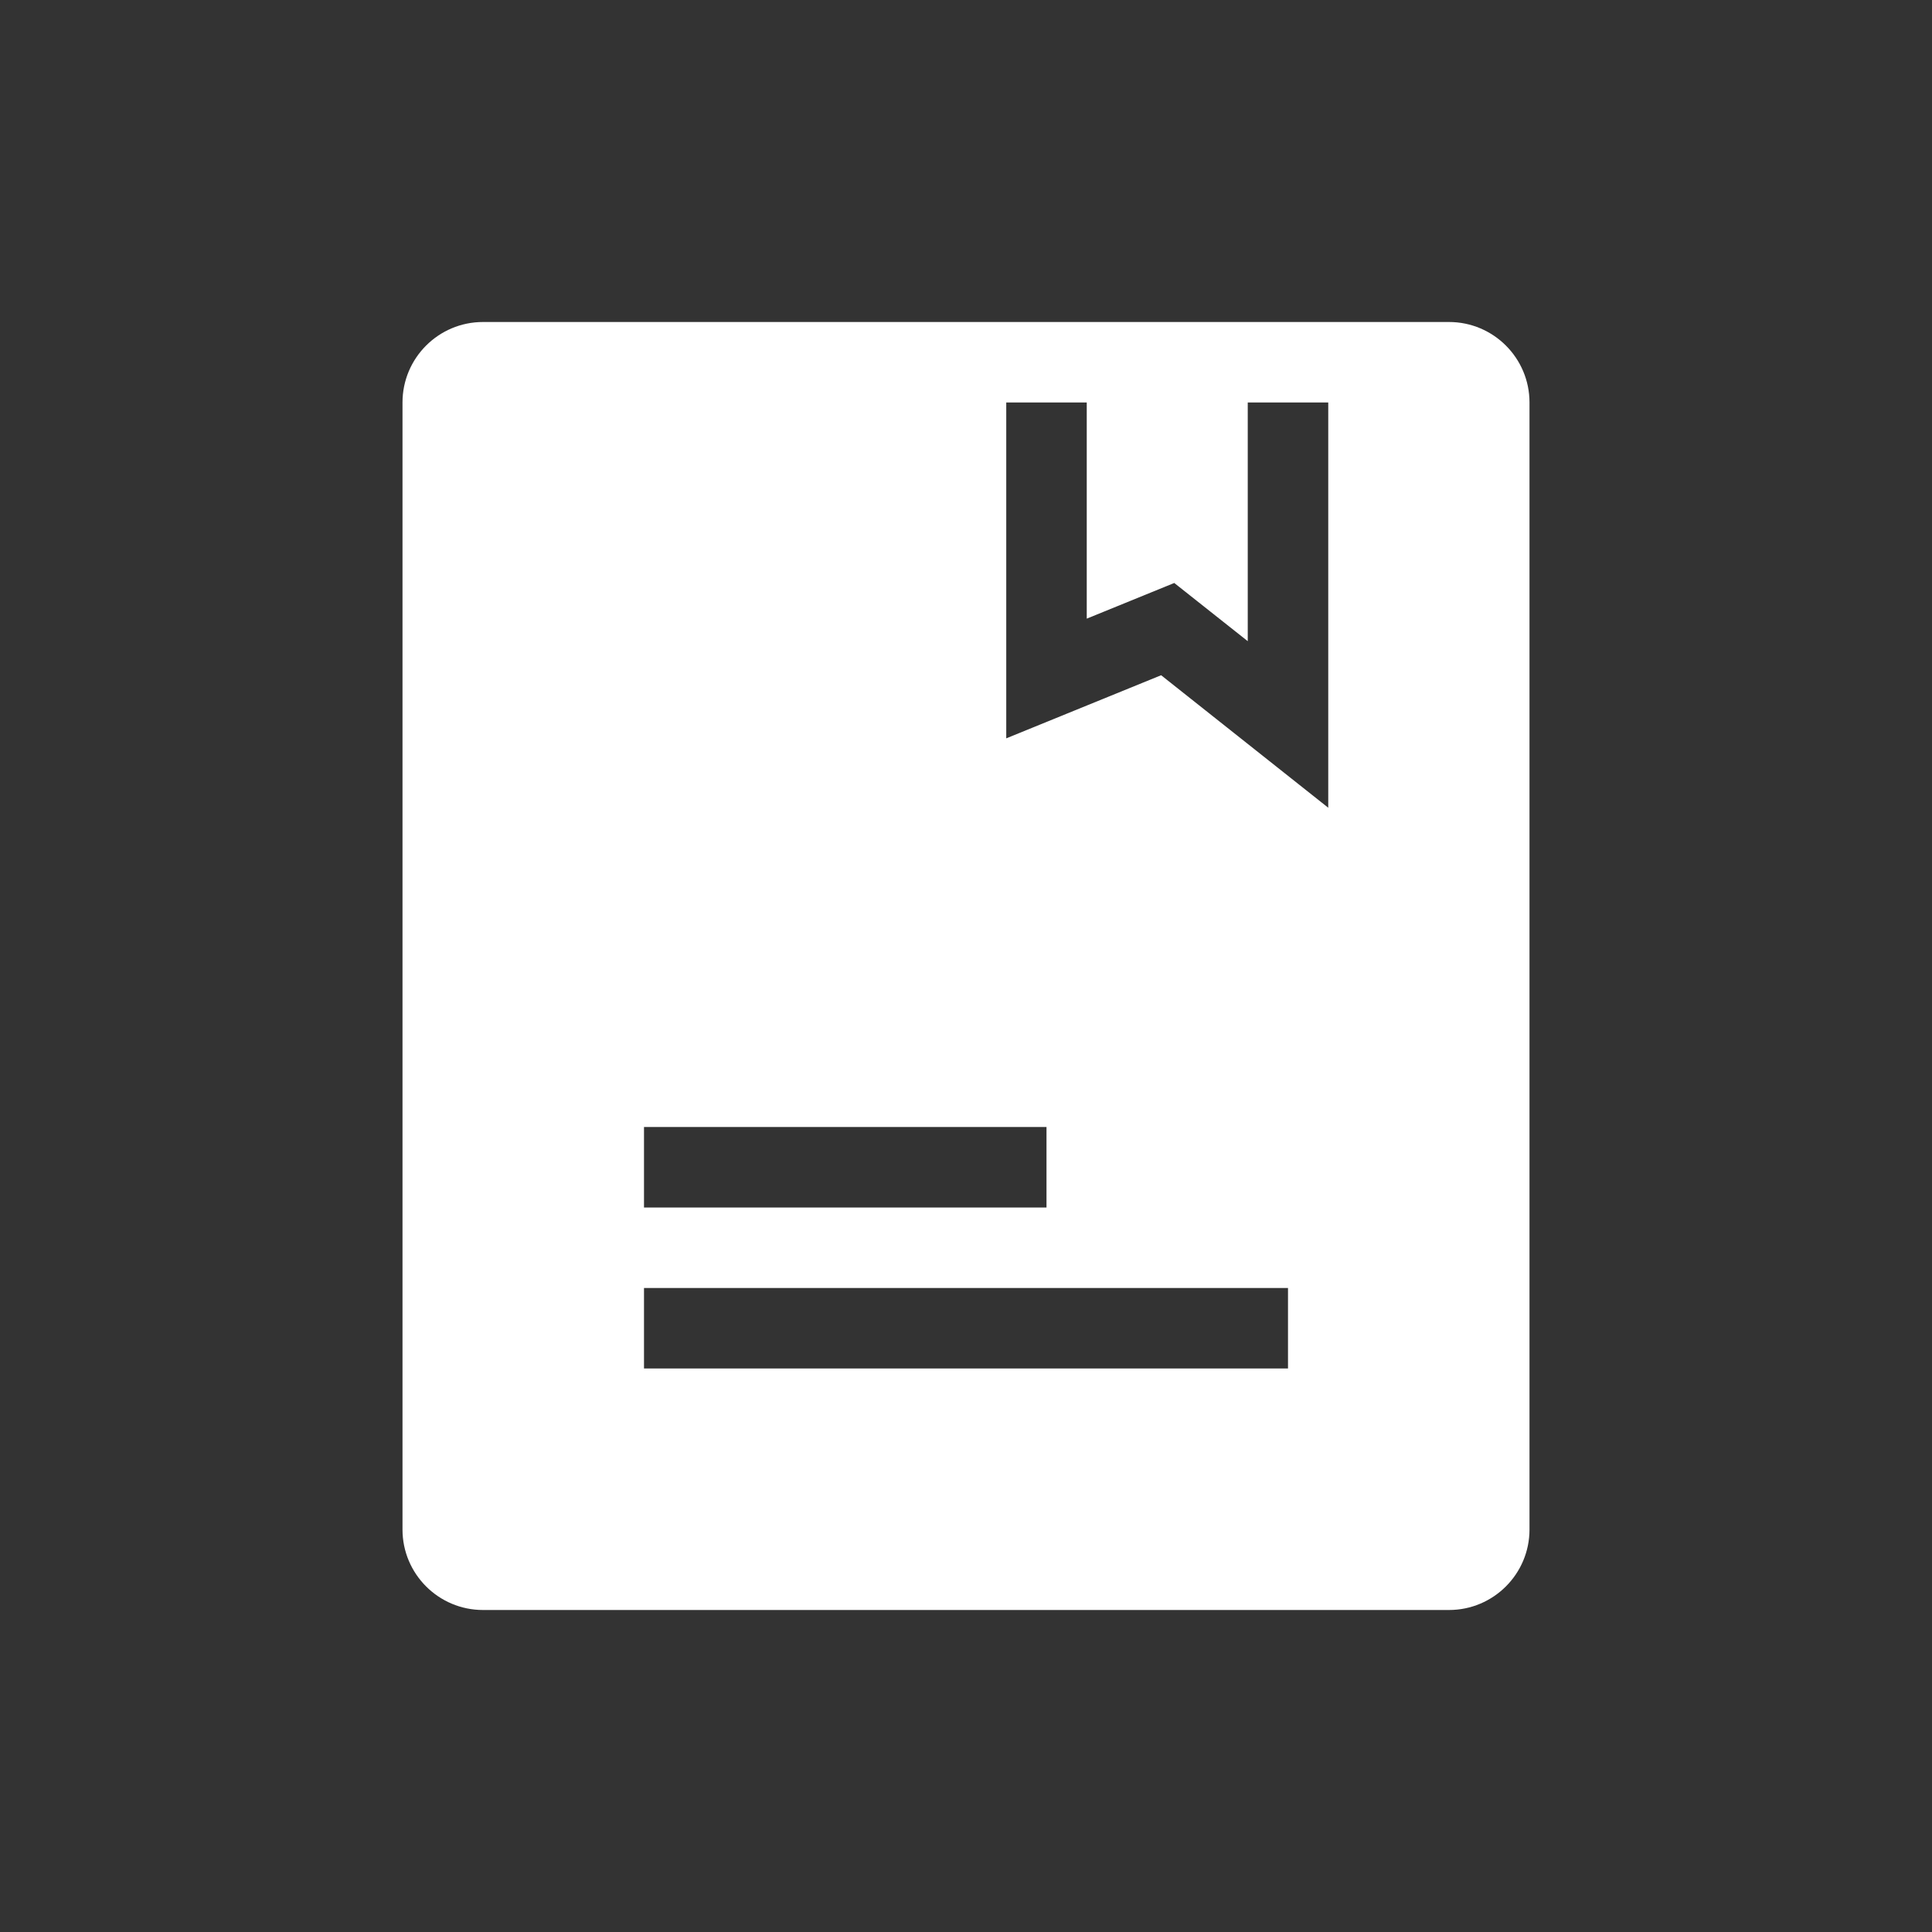 <?xml version="1.0" encoding="UTF-8"?>
<svg width="24px" height="24px" viewBox="0 0 24 24" version="1.1" xmlns="http://www.w3.org/2000/svg" xmlns:xlink="http://www.w3.org/1999/xlink">
    <rect x="0" y="0" width="24" height="24" fill="#333333" stroke="none"/>
    <title>矩形</title>
    <g id="控件" stroke="none" stroke-width="1" fill="none" fill-rule="evenodd">
        <g id="编组备份-2">
            <rect id="矩形" x="0" y="0" width="24" height="24"></rect>
            <path d="M18,4 C18.552,4 19,4.448 19,5 L19,19 C19,19.552 18.552,20 18,20 L6,20 C5.448,20 5,19.552 5,19 L5,5 C5,4.448 5.448,4 6,4 L18,4 Z M16,16 L8,16 L8,17 L16,17 L16,16 Z M13,14 L8,14 L8,15 L13,15 L13,14 Z M13.5,5 L12.5,5 L12.5,9.172 L14.424,8.388 L16.5,10.034 L16.5,5 L15.5,5 L15.5,7.965 L14.587,7.242 L13.5,7.685 L13.5,5 Z" id="形状结合" fill="#FFFFFF"></path>
            <g id="编组-4" transform="translate(14.5, 7.5) rotate(-270) translate(-14.5, -7.5) translate(11.5, 5.5)"></g>
        </g>
    </g>
</svg>